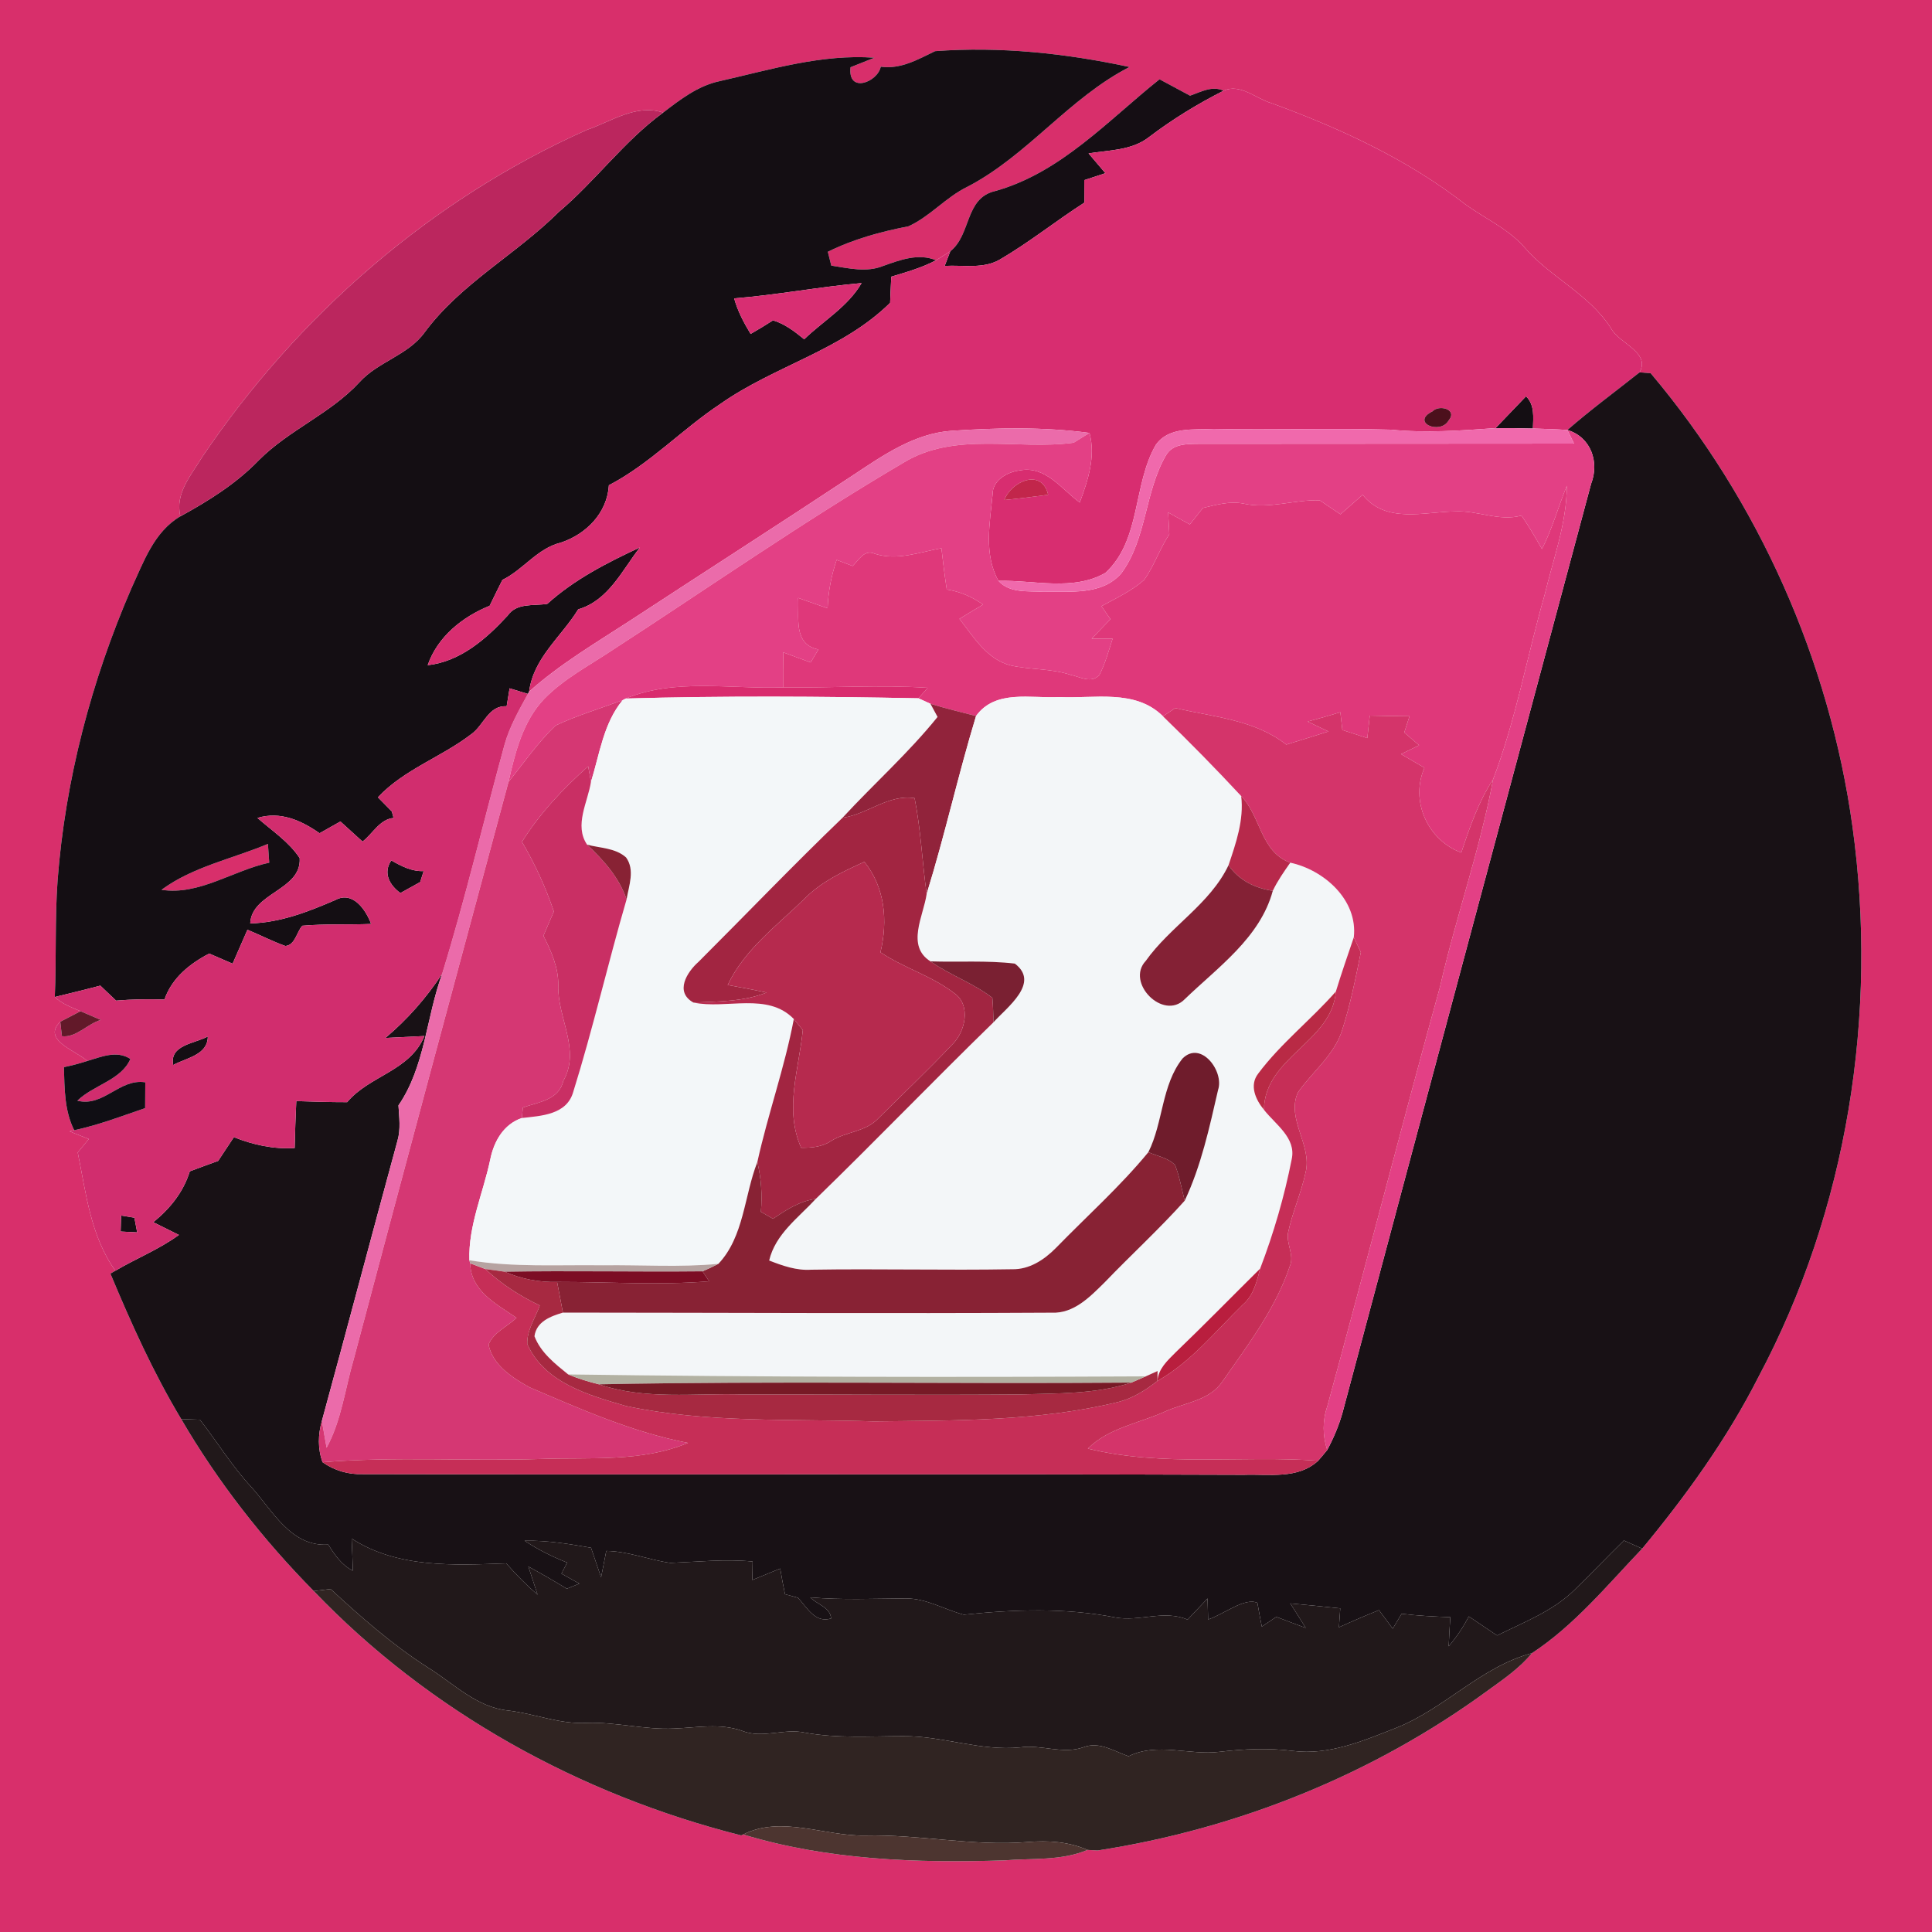 <?xml version="1.0" encoding="UTF-8" ?>
<!DOCTYPE svg PUBLIC "-//W3C//DTD SVG 1.1//EN" "http://www.w3.org/Graphics/SVG/1.1/DTD/svg11.dtd">
<svg width="250pt" height="250pt" viewBox="0 0 250 250" version="1.1" xmlns="http://www.w3.org/2000/svg">
<g id="#d82f6bff">
<path fill="#d82f6b" opacity="1.00" d=" M 0.00 0.00 L 250.00 0.00 L 250.00 250.00 L 0.00 250.00 L 0.00 0.00 M 113.97 8.63 C 113.57 10.64 109.66 12.15 110.06 8.70 C 111.09 8.29 112.12 7.88 113.15 7.47 C 106.32 6.97 99.67 9.02 93.08 10.51 C 90.30 11.11 88.02 12.88 85.81 14.57 C 82.32 13.41 79.11 15.72 75.93 16.81 C 55.76 25.79 38.50 40.86 26.18 59.11 C 24.76 61.46 22.61 63.84 23.34 66.81 C 19.91 68.83 18.58 72.73 17.00 76.14 C 11.81 88.12 8.44 100.93 7.45 113.96 C 7.09 118.97 7.31 124.00 7.09 129.01 C 8.02 129.91 9.25 130.34 10.42 130.85 C 9.76 131.19 8.45 131.87 7.80 132.21 C 5.36 134.58 9.86 135.96 11.29 137.29 C 10.30 137.61 9.29 137.88 8.27 138.09 C 8.35 140.85 8.33 143.72 9.60 146.25 L 9.00 146.40 C 9.62 146.65 10.87 147.14 11.49 147.39 C 11.01 147.97 10.54 148.55 10.06 149.13 C 11.13 154.37 11.72 159.97 14.93 164.43 L 14.29 164.81 C 16.98 171.26 19.85 177.64 23.45 183.63 C 28.18 191.74 34.01 199.20 40.60 205.88 C 55.50 221.46 75.06 232.25 95.91 237.50 L 96.17 237.38 C 107.08 240.69 118.65 241.10 129.98 240.73 C 133.57 240.44 137.33 240.81 140.72 239.38 C 141.05 239.40 141.72 239.43 142.05 239.45 C 160.19 236.65 177.72 229.60 192.54 218.74 C 194.56 217.28 196.64 215.86 198.23 213.92 C 203.71 210.33 207.99 205.11 212.50 200.39 C 218.21 193.49 223.48 186.18 227.54 178.18 C 239.07 156.53 243.06 131.20 239.71 106.97 C 236.74 85.49 227.59 64.88 213.60 48.30 C 213.24 48.27 212.52 48.21 212.16 48.18 C 213.60 45.58 209.55 44.47 208.50 42.54 C 205.64 38.00 200.51 35.87 197.12 31.84 C 195.00 29.51 192.07 28.23 189.57 26.41 C 182.08 20.59 173.39 16.59 164.53 13.35 C 162.51 12.77 160.51 10.76 158.33 11.74 C 156.84 11.05 155.39 11.90 153.99 12.38 C 152.67 11.67 151.35 10.97 150.04 10.26 C 143.34 15.61 137.27 22.35 128.75 24.73 C 124.84 25.64 125.68 30.40 122.97 32.51 C 122.36 32.91 121.74 33.30 121.12 33.68 C 118.83 32.73 116.47 33.64 114.29 34.41 C 112.12 35.30 109.78 34.70 107.57 34.37 C 107.45 33.92 107.23 33.03 107.12 32.58 C 110.42 30.95 113.95 29.98 117.54 29.29 C 120.34 28.03 122.38 25.53 125.16 24.18 C 132.96 20.14 138.33 12.67 146.16 8.67 C 137.94 6.90 129.41 5.99 121.00 6.62 C 118.77 7.69 116.57 8.99 113.97 8.63 Z" />
<path fill="#d82f6b" opacity="1.00" d=" M 20.90 115.14 C 24.93 112.16 30.08 111.13 34.67 109.20 C 34.71 109.81 34.80 111.02 34.84 111.63 C 30.17 112.63 25.74 115.90 20.90 115.14 Z" />
</g>
<g id="#140e13ff">
<path fill="#140e13" opacity="1.00" d=" M 113.97 8.63 C 116.57 8.99 118.77 7.69 121.00 6.62 C 129.41 5.99 137.94 6.90 146.16 8.67 C 138.33 12.67 132.96 20.14 125.16 24.18 C 122.38 25.53 120.34 28.03 117.54 29.29 C 113.95 29.98 110.42 30.95 107.12 32.58 C 107.23 33.03 107.45 33.92 107.57 34.37 C 109.78 34.70 112.12 35.30 114.29 34.41 C 116.47 33.64 118.83 32.73 121.12 33.68 C 119.29 34.65 117.30 35.21 115.33 35.80 C 115.28 36.93 115.22 38.06 115.18 39.19 C 108.99 45.31 100.21 47.34 93.21 52.27 C 88.24 55.56 84.12 60.01 78.79 62.79 C 78.57 66.38 75.86 69.13 72.55 70.22 C 69.51 70.97 67.73 73.71 65.01 75.04 C 64.45 76.15 63.90 77.27 63.36 78.39 C 59.83 79.82 56.62 82.39 55.34 86.08 C 59.59 85.59 62.91 82.68 65.69 79.66 C 66.86 77.97 69.06 78.42 70.82 78.14 C 74.32 74.98 78.56 72.81 82.80 70.84 C 80.49 73.82 78.73 77.70 74.82 78.85 C 72.65 82.39 69.03 85.11 68.47 89.49 C 68.43 89.56 68.35 89.71 68.31 89.79 C 67.72 89.61 66.53 89.25 65.94 89.07 C 65.85 89.65 65.66 90.81 65.56 91.39 C 63.19 91.25 62.61 93.87 60.96 95.02 C 57.10 97.98 52.29 99.56 48.90 103.17 C 49.35 103.63 50.25 104.54 50.70 105.00 L 50.93 105.84 C 49.12 106.02 48.23 107.89 46.91 108.90 C 45.96 108.03 45.00 107.16 44.05 106.30 C 43.15 106.81 42.25 107.32 41.35 107.82 C 38.96 106.15 36.27 104.95 33.31 105.84 C 35.19 107.49 37.38 108.91 38.78 111.04 C 39.03 115.21 32.57 115.49 32.38 119.49 C 36.28 119.39 39.89 117.98 43.42 116.45 C 45.66 115.26 47.35 117.73 48.02 119.56 C 45.06 119.68 42.08 119.53 39.12 119.79 C 38.39 120.57 38.21 122.29 36.93 122.41 C 35.25 121.81 33.66 120.99 32.02 120.31 C 31.38 121.77 30.74 123.24 30.10 124.70 C 29.09 124.26 28.08 123.83 27.07 123.39 C 24.54 124.71 22.25 126.55 21.28 129.34 C 19.19 129.28 17.10 129.30 15.02 129.48 C 14.51 129.00 13.49 128.02 12.98 127.54 C 11.03 128.06 9.06 128.53 7.09 129.01 C 7.31 124.00 7.09 118.97 7.45 113.96 C 8.44 100.93 11.81 88.12 17.00 76.14 C 18.58 72.73 19.91 68.83 23.34 66.81 C 27.01 64.80 30.58 62.57 33.51 59.53 C 37.42 55.61 42.76 53.53 46.51 49.46 C 48.93 46.78 52.80 45.98 54.95 43.00 C 59.64 36.67 66.76 32.94 72.28 27.45 C 77.05 23.43 80.75 18.26 85.81 14.57 C 88.02 12.88 90.30 11.11 93.08 10.51 C 99.67 9.02 106.32 6.97 113.15 7.47 C 112.12 7.88 111.09 8.29 110.06 8.70 C 109.66 12.15 113.57 10.64 113.97 8.63 M 95.00 38.61 C 95.45 40.25 96.25 41.76 97.13 43.21 C 98.12 42.65 99.08 42.06 100.03 41.45 C 101.57 41.92 102.84 42.90 104.06 43.90 C 106.55 41.50 109.71 39.69 111.49 36.63 C 105.97 37.12 100.52 38.17 95.00 38.61 M 20.90 115.14 C 25.74 115.90 30.17 112.63 34.84 111.63 C 34.80 111.02 34.71 109.81 34.67 109.20 C 30.08 111.13 24.93 112.16 20.90 115.14 Z" />
<path fill="#140e13" opacity="1.00" d=" M 193.52 55.40 C 194.83 54.02 196.15 52.65 197.47 51.28 C 198.61 52.41 198.40 53.99 198.36 55.45 C 196.74 55.40 195.13 55.39 193.52 55.40 Z" />
<path fill="#140e13" opacity="1.00" d=" M 50.63 111.34 C 51.94 112.08 53.27 112.78 54.82 112.72 C 54.71 113.08 54.48 113.79 54.37 114.14 C 53.73 114.50 52.45 115.21 51.81 115.56 C 50.41 114.54 49.53 112.97 50.63 111.34 Z" />
<path fill="#140e13" opacity="1.00" d=" M 22.41 137.81 C 21.90 135.20 25.22 135.04 26.89 134.12 C 26.89 136.53 24.09 136.89 22.41 137.81 Z" />
<path fill="#140e13" opacity="1.00" d=" M 15.67 157.29 C 16.10 157.36 16.96 157.50 17.39 157.57 C 17.48 158.04 17.66 159.00 17.75 159.47 C 17.22 159.45 16.15 159.39 15.61 159.36 C 15.62 158.84 15.65 157.81 15.67 157.29 Z" />
</g>
<g id="#150e14ff">
<path fill="#150e14" opacity="1.00" d=" M 128.75 24.73 C 137.27 22.35 143.34 15.61 150.04 10.26 C 151.35 10.97 152.67 11.67 153.99 12.38 C 155.39 11.90 156.84 11.05 158.33 11.74 C 154.94 13.46 151.70 15.44 148.68 17.74 C 146.47 19.48 143.50 19.42 140.86 19.85 C 141.59 20.70 142.31 21.56 143.04 22.41 C 142.36 22.64 140.98 23.08 140.30 23.31 C 140.30 24.03 140.31 25.49 140.32 26.22 C 136.64 28.58 133.22 31.34 129.44 33.55 C 127.28 34.85 124.63 34.27 122.24 34.41 C 122.42 33.94 122.79 32.98 122.97 32.51 C 125.68 30.40 124.84 25.64 128.75 24.73 Z" />
</g>
<g id="#d82d70ff">
<path fill="#d82d70" opacity="1.00" d=" M 158.33 11.74 C 160.51 10.76 162.51 12.77 164.53 13.35 C 173.39 16.59 182.08 20.59 189.57 26.41 C 192.07 28.23 195.00 29.51 197.12 31.84 C 200.51 35.87 205.64 38.00 208.50 42.54 C 209.55 44.47 213.60 45.58 212.16 48.18 C 209.04 50.66 205.82 53.02 202.82 55.64 C 201.33 55.54 199.84 55.49 198.36 55.45 C 198.40 53.99 198.61 52.41 197.47 51.28 C 196.15 52.65 194.83 54.02 193.52 55.40 C 189.01 55.72 184.49 56.05 179.98 55.60 C 172.33 55.39 164.68 55.66 157.04 55.50 C 154.49 55.65 151.25 55.17 149.56 57.57 C 146.58 62.71 147.66 69.88 143.04 74.13 C 138.89 76.52 133.75 75.05 129.20 75.16 C 127.28 71.73 128.09 67.70 128.44 63.98 C 128.42 62.14 130.35 61.06 131.97 60.87 C 135.28 60.23 137.37 63.30 139.72 65.03 C 140.78 62.15 141.80 59.10 140.98 56.02 C 135.04 55.23 129.02 55.35 123.07 55.75 C 118.35 56.10 114.35 58.86 110.54 61.39 C 100.87 67.78 91.11 74.04 81.41 80.39 C 76.99 83.26 72.42 85.96 68.47 89.49 C 69.03 85.11 72.65 82.39 74.82 78.85 C 78.73 77.70 80.49 73.82 82.80 70.84 C 78.56 72.81 74.32 74.98 70.82 78.14 C 69.06 78.42 66.86 77.97 65.69 79.66 C 62.91 82.68 59.59 85.59 55.34 86.08 C 56.62 82.39 59.83 79.82 63.36 78.39 C 63.90 77.27 64.45 76.15 65.01 75.04 C 67.73 73.71 69.51 70.97 72.55 70.22 C 75.86 69.13 78.57 66.38 78.79 62.79 C 84.12 60.01 88.24 55.56 93.21 52.27 C 100.21 47.34 108.99 45.31 115.18 39.19 C 115.22 38.06 115.28 36.93 115.33 35.80 C 117.30 35.21 119.29 34.65 121.12 33.68 C 121.74 33.30 122.36 32.91 122.97 32.51 C 122.79 32.98 122.42 33.94 122.24 34.41 C 124.63 34.27 127.28 34.85 129.44 33.55 C 133.22 31.34 136.64 28.58 140.32 26.22 C 140.31 25.49 140.30 24.03 140.30 23.31 C 140.98 23.08 142.36 22.64 143.04 22.41 C 142.31 21.56 141.59 20.70 140.86 19.85 C 143.50 19.42 146.47 19.48 148.68 17.74 C 151.70 15.44 154.94 13.46 158.33 11.74 M 185.36 53.23 C 182.49 54.65 186.35 56.33 187.46 54.40 C 188.66 52.97 186.22 52.31 185.36 53.23 M 129.96 64.70 C 131.86 64.52 133.74 64.28 135.63 64.02 C 134.83 60.55 130.87 62.25 129.96 64.70 Z" />
</g>
<g id="#bb265eff">
<path fill="#bb265e" opacity="1.00" d=" M 75.93 16.81 C 79.11 15.72 82.32 13.41 85.81 14.57 C 80.75 18.26 77.05 23.43 72.28 27.45 C 66.76 32.94 59.64 36.67 54.95 43.00 C 52.80 45.98 48.93 46.78 46.51 49.46 C 42.76 53.53 37.42 55.61 33.51 59.53 C 30.58 62.57 27.01 64.80 23.34 66.81 C 22.61 63.84 24.76 61.46 26.18 59.11 C 38.50 40.86 55.76 25.79 75.93 16.81 Z" />
</g>
<g id="#d82e72ff">
<path fill="#d82e72" opacity="1.00" d=" M 95.00 38.61 C 100.52 38.17 105.97 37.12 111.49 36.63 C 109.71 39.69 106.55 41.50 104.06 43.90 C 102.84 42.90 101.57 41.92 100.03 41.45 C 99.08 42.06 98.12 42.65 97.13 43.21 C 96.25 41.76 95.45 40.25 95.00 38.61 Z" />
</g>
<g id="#181115ff">
<path fill="#181115" opacity="1.00" d=" M 212.16 48.18 C 212.52 48.21 213.24 48.27 213.60 48.30 C 227.59 64.88 236.74 85.49 239.71 106.97 C 243.06 131.20 239.07 156.53 227.54 178.18 C 223.48 186.18 218.21 193.49 212.50 200.39 C 211.91 200.13 210.72 199.60 210.13 199.34 C 207.97 201.45 205.90 203.64 203.73 205.74 C 200.92 208.50 197.18 209.91 193.72 211.63 C 192.50 210.81 191.28 209.99 190.06 209.16 C 189.35 210.55 188.47 211.84 187.46 213.03 C 187.51 211.77 187.59 210.51 187.67 209.26 C 185.56 209.18 183.46 209.08 181.37 208.82 C 180.98 209.46 180.60 210.11 180.22 210.75 C 179.63 209.95 179.03 209.15 178.44 208.35 C 176.70 209.05 174.97 209.79 173.26 210.57 C 173.31 209.75 173.37 208.93 173.43 208.12 C 171.27 207.89 169.12 207.68 166.96 207.48 C 167.63 208.53 168.30 209.58 168.96 210.65 C 167.69 210.19 166.42 209.70 165.16 209.22 C 164.53 209.64 163.91 210.06 163.28 210.48 C 163.08 209.46 162.88 208.43 162.71 207.41 C 161.06 206.67 158.37 208.89 156.33 209.56 C 156.30 208.65 156.28 207.75 156.26 206.84 C 155.39 207.75 154.53 208.66 153.67 209.58 C 150.62 208.27 147.46 209.87 144.34 209.30 C 137.88 208.03 131.23 208.26 124.72 208.94 C 122.22 208.28 119.89 206.83 117.24 206.84 C 113.11 206.86 108.97 207.06 104.85 206.70 C 105.68 207.59 107.48 208.00 107.54 209.43 C 105.47 210.07 104.44 208.02 103.26 206.75 C 102.70 206.59 102.14 206.44 101.58 206.29 C 101.35 205.18 101.14 204.08 100.96 202.97 C 99.76 203.47 98.56 203.96 97.35 204.45 C 97.36 203.65 97.37 202.85 97.39 202.06 C 93.84 201.72 90.29 202.10 86.75 202.24 C 83.96 201.85 81.30 200.73 78.45 200.69 C 78.24 201.82 78.00 202.96 77.78 204.10 C 77.34 202.82 76.91 201.55 76.48 200.28 C 73.64 199.78 70.78 199.31 67.89 199.37 C 69.61 200.52 71.46 201.44 73.39 202.20 C 73.14 202.67 72.89 203.15 72.65 203.63 C 73.42 204.06 74.19 204.49 74.97 204.92 C 74.56 205.08 73.75 205.41 73.34 205.58 C 71.71 204.58 70.05 203.62 68.37 202.71 C 68.77 203.92 69.17 205.13 69.56 206.35 C 68.11 205.10 66.77 203.74 65.51 202.30 C 58.74 202.54 51.45 202.94 45.50 199.09 C 45.57 200.47 45.62 201.86 45.66 203.25 C 44.21 202.52 43.31 201.20 42.48 199.87 C 37.66 200.18 35.31 195.52 32.54 192.44 C 30.03 189.75 28.12 186.59 25.87 183.71 C 25.27 183.69 24.06 183.65 23.45 183.63 C 19.85 177.64 16.98 171.26 14.29 164.81 L 14.93 164.43 C 17.64 162.83 20.60 161.66 23.15 159.80 C 22.32 159.39 20.66 158.56 19.83 158.15 C 21.99 156.42 23.74 154.24 24.56 151.57 C 25.78 151.11 27.00 150.66 28.23 150.22 C 28.90 149.19 29.59 148.17 30.26 147.15 C 32.77 148.14 35.42 148.73 38.13 148.55 C 38.17 146.52 38.25 144.50 38.34 142.48 C 40.54 142.56 42.73 142.62 44.92 142.62 C 47.81 139.16 53.04 138.61 54.92 134.06 C 53.66 134.12 51.14 134.25 49.87 134.31 C 52.71 131.92 55.17 129.12 57.21 126.02 C 55.16 131.62 55.00 138.04 51.56 143.04 C 51.65 144.55 51.87 146.10 51.44 147.59 C 48.14 159.68 44.95 171.79 41.65 183.87 C 41.15 185.63 41.10 187.47 41.74 189.21 C 43.27 190.29 45.08 190.82 46.95 190.75 C 84.96 190.84 122.96 190.70 160.96 190.84 C 164.20 190.72 167.94 191.45 170.57 189.02 C 170.97 188.57 171.36 188.10 171.74 187.63 C 172.57 186.08 173.26 184.46 173.73 182.77 C 184.41 142.70 195.16 102.65 205.89 62.60 C 206.99 59.76 205.85 56.55 202.82 55.64 C 205.82 53.02 209.04 50.66 212.16 48.18 Z" />
</g>
<g id="#4c101cff">
<path fill="#4c101c" opacity="1.00" d=" M 185.36 53.23 C 186.22 52.31 188.66 52.97 187.46 54.40 C 186.35 56.33 182.49 54.65 185.36 53.23 Z" />
</g>
<g id="#eb6baaff">
<path fill="#eb6baa" opacity="1.00" d=" M 110.54 61.39 C 114.35 58.86 118.35 56.10 123.07 55.75 C 129.02 55.35 135.04 55.23 140.98 56.02 C 140.46 56.33 139.44 56.97 138.93 57.29 C 131.60 58.27 123.54 55.78 116.86 59.90 C 103.95 67.49 91.66 76.07 79.11 84.21 C 76.13 86.19 72.90 87.88 70.39 90.47 C 67.64 93.38 66.66 97.39 65.80 101.18 C 59.08 126.09 52.37 151.02 45.75 175.96 C 44.64 179.77 44.18 183.82 42.26 187.34 C 42.11 186.48 41.80 184.74 41.65 183.87 C 44.95 171.79 48.14 159.68 51.44 147.59 C 51.87 146.10 51.65 144.55 51.56 143.04 C 55.00 138.04 55.16 131.62 57.21 126.02 C 60.25 116.19 62.59 106.16 65.32 96.24 C 65.98 93.95 67.17 91.87 68.31 89.79 C 68.35 89.71 68.43 89.56 68.47 89.49 C 72.42 85.96 76.99 83.26 81.41 80.39 C 91.11 74.04 100.87 67.78 110.54 61.39 Z" />
</g>
<g id="#e34085ff">
<path fill="#e34085" opacity="1.00" d=" M 140.98 56.02 C 141.80 59.10 140.78 62.15 139.72 65.03 C 137.37 63.30 135.28 60.23 131.97 60.87 C 130.35 61.06 128.42 62.14 128.44 63.98 C 128.09 67.70 127.28 71.73 129.20 75.16 C 130.65 76.79 133.02 76.45 134.98 76.58 C 138.41 76.49 142.59 77.09 145.11 74.17 C 148.40 69.69 148.11 63.65 150.88 58.91 C 151.70 57.47 153.45 57.45 154.89 57.43 C 171.15 57.42 187.42 57.42 203.68 57.40 L 202.82 55.64 C 205.85 56.55 206.99 59.76 205.89 62.60 C 195.16 102.65 184.41 142.70 173.73 182.77 C 173.26 184.46 172.57 186.08 171.74 187.63 C 171.14 185.78 171.12 183.83 171.75 181.99 C 176.71 163.88 181.36 145.70 186.36 127.60 C 188.40 118.62 191.53 109.92 193.20 100.86 C 196.15 93.14 197.60 84.93 199.87 76.99 C 200.99 72.32 202.73 67.73 202.75 62.86 C 201.64 65.57 200.87 68.42 199.53 71.04 C 198.69 69.57 197.84 68.11 196.88 66.71 C 194.03 67.51 191.20 66.04 188.32 66.18 C 184.22 66.23 179.38 67.80 176.33 64.03 C 175.37 64.87 174.41 65.70 173.45 66.55 C 172.55 65.95 171.66 65.35 170.77 64.74 C 167.48 64.64 164.24 65.89 160.97 65.18 C 159.18 64.80 157.39 65.32 155.66 65.73 C 155.09 66.44 154.53 67.15 153.96 67.86 C 153.03 67.34 152.10 66.83 151.16 66.31 C 151.21 67.25 151.26 68.19 151.31 69.13 C 150.07 71.01 149.36 73.19 148.06 75.03 C 146.43 76.48 144.42 77.40 142.53 78.44 C 142.82 78.86 143.40 79.70 143.69 80.12 C 142.88 80.96 142.07 81.80 141.26 82.65 C 142.16 82.64 143.07 82.64 143.97 82.65 C 143.46 84.22 143.03 85.84 142.27 87.32 C 141.24 88.51 139.72 87.56 138.51 87.32 C 136.01 86.49 133.33 86.68 130.79 86.11 C 127.69 85.32 125.99 82.42 124.15 80.08 C 125.16 79.45 126.18 78.84 127.21 78.23 C 125.80 77.23 124.22 76.54 122.51 76.28 C 122.24 74.51 122.02 72.72 121.82 70.94 C 118.95 71.45 116.10 72.59 113.18 71.65 C 111.83 71.06 111.15 72.45 110.33 73.24 C 109.64 72.98 108.95 72.71 108.26 72.45 C 107.58 74.47 107.17 76.57 107.09 78.71 C 105.82 78.26 104.55 77.81 103.28 77.37 C 103.42 79.84 102.60 83.39 105.90 84.04 C 105.56 84.60 105.23 85.16 104.90 85.72 C 103.72 85.29 102.54 84.85 101.36 84.42 C 101.33 85.93 101.32 87.44 101.33 88.95 C 94.60 89.19 87.33 87.75 80.98 90.39 C 80.87 90.44 80.67 90.54 80.57 90.60 C 77.67 91.68 74.68 92.57 71.89 93.88 C 69.60 96.07 67.79 98.71 65.80 101.18 C 66.66 97.39 67.64 93.38 70.39 90.47 C 72.90 87.88 76.13 86.19 79.11 84.21 C 91.66 76.07 103.95 67.49 116.86 59.90 C 123.54 55.78 131.60 58.27 138.93 57.29 C 139.44 56.97 140.46 56.33 140.98 56.02 Z" />
</g>
<g id="#f069acff">
<path fill="#f069ac" opacity="1.00" d=" M 149.56 57.57 C 151.25 55.17 154.49 55.65 157.04 55.50 C 164.68 55.66 172.33 55.39 179.98 55.60 C 184.49 56.05 189.01 55.72 193.52 55.40 C 195.13 55.39 196.74 55.40 198.36 55.45 C 199.84 55.49 201.33 55.54 202.82 55.64 L 203.68 57.40 C 187.42 57.42 171.15 57.42 154.89 57.43 C 153.45 57.45 151.70 57.47 150.88 58.91 C 148.11 63.65 148.40 69.69 145.11 74.17 C 142.59 77.09 138.41 76.49 134.98 76.58 C 133.02 76.45 130.65 76.79 129.20 75.16 C 133.75 75.05 138.89 76.52 143.04 74.13 C 147.66 69.88 146.58 62.71 149.56 57.57 Z" />
</g>
<g id="#c2264bff">
<path fill="#c2264b" opacity="1.00" d=" M 129.96 64.70 C 130.87 62.25 134.83 60.55 135.63 64.02 C 133.74 64.28 131.86 64.52 129.96 64.70 Z" />
</g>
<g id="#df387aff">
<path fill="#df387a" opacity="1.00" d=" M 199.53 71.04 C 200.87 68.42 201.64 65.57 202.75 62.86 C 202.73 67.73 200.99 72.32 199.87 76.99 C 197.60 84.93 196.15 93.14 193.20 100.86 C 191.30 103.77 190.18 107.06 189.09 110.33 C 184.73 108.71 182.45 103.65 184.32 99.35 C 183.31 98.76 182.30 98.17 181.29 97.58 C 182.07 97.20 182.84 96.82 183.63 96.44 C 182.99 95.89 182.35 95.33 181.71 94.78 C 181.94 94.08 182.16 93.38 182.39 92.68 C 180.68 92.67 178.96 92.64 177.25 92.60 C 177.14 93.57 177.04 94.54 176.93 95.51 C 175.85 95.16 174.77 94.80 173.70 94.46 C 173.61 93.69 173.53 92.93 173.44 92.16 C 172.04 92.59 170.63 92.99 169.21 93.37 C 170.11 93.79 171.00 94.22 171.90 94.65 C 170.08 95.23 168.26 95.80 166.44 96.35 C 162.32 93.11 156.98 92.78 152.08 91.62 C 151.68 91.89 150.89 92.42 150.49 92.69 C 146.91 89.12 141.58 90.43 137.06 90.20 C 133.40 90.40 128.80 89.18 126.30 92.65 C 124.33 92.14 122.35 91.68 120.40 91.07 C 120.02 90.90 119.24 90.54 118.85 90.36 C 119.15 90.02 119.74 89.34 120.04 89.00 C 113.81 88.60 107.57 89.03 101.33 88.95 C 101.32 87.44 101.33 85.93 101.36 84.42 C 102.54 84.85 103.72 85.29 104.90 85.72 C 105.23 85.16 105.56 84.60 105.90 84.04 C 102.60 83.39 103.42 79.84 103.28 77.37 C 104.55 77.81 105.82 78.26 107.09 78.71 C 107.17 76.57 107.58 74.47 108.26 72.45 C 108.95 72.71 109.64 72.98 110.33 73.24 C 111.15 72.45 111.83 71.06 113.18 71.65 C 116.10 72.59 118.95 71.45 121.82 70.94 C 122.02 72.72 122.24 74.51 122.51 76.28 C 124.22 76.54 125.80 77.23 127.21 78.23 C 126.18 78.84 125.16 79.45 124.15 80.08 C 125.99 82.42 127.69 85.32 130.79 86.11 C 133.33 86.68 136.01 86.49 138.51 87.32 C 139.72 87.56 141.24 88.51 142.27 87.32 C 143.03 85.84 143.46 84.22 143.97 82.65 C 143.07 82.64 142.16 82.64 141.26 82.65 C 142.07 81.80 142.88 80.96 143.69 80.12 C 143.40 79.70 142.82 78.86 142.53 78.44 C 144.42 77.40 146.43 76.48 148.06 75.03 C 149.36 73.19 150.07 71.01 151.31 69.13 C 151.26 68.19 151.21 67.25 151.16 66.31 C 152.10 66.83 153.03 67.34 153.96 67.86 C 154.53 67.15 155.09 66.44 155.66 65.73 C 157.39 65.32 159.18 64.80 160.97 65.18 C 164.24 65.89 167.48 64.64 170.77 64.74 C 171.66 65.35 172.55 65.95 173.45 66.55 C 174.41 65.70 175.37 64.87 176.33 64.03 C 179.38 67.80 184.22 66.23 188.32 66.18 C 191.20 66.04 194.03 67.51 196.88 66.71 C 197.84 68.11 198.69 69.57 199.53 71.04 Z" />
</g>
<g id="#d12d6eff">
<path fill="#d12d6e" opacity="1.00" d=" M 65.94 89.07 C 66.53 89.25 67.72 89.61 68.31 89.79 C 67.17 91.87 65.98 93.95 65.32 96.24 C 62.59 106.16 60.25 116.19 57.21 126.02 C 55.17 129.12 52.71 131.92 49.87 134.31 C 51.14 134.25 53.66 134.12 54.92 134.06 C 53.04 138.61 47.81 139.16 44.92 142.62 C 42.73 142.62 40.54 142.56 38.34 142.48 C 38.25 144.50 38.17 146.52 38.13 148.55 C 35.42 148.73 32.77 148.14 30.26 147.15 C 29.59 148.17 28.90 149.19 28.23 150.22 C 27.00 150.66 25.78 151.11 24.56 151.57 C 23.74 154.24 21.99 156.42 19.83 158.15 C 20.66 158.56 22.32 159.39 23.15 159.80 C 20.60 161.66 17.64 162.83 14.93 164.43 C 11.72 159.97 11.13 154.37 10.06 149.13 C 10.54 148.55 11.01 147.97 11.49 147.39 C 10.87 147.14 9.62 146.65 9.00 146.40 L 9.60 146.25 C 12.75 145.58 15.75 144.43 18.78 143.39 C 18.79 142.28 18.80 141.16 18.80 140.05 C 15.44 139.53 13.41 143.29 10.01 142.43 C 12.09 140.40 15.69 139.77 16.87 137.03 C 15.11 135.87 13.09 136.76 11.29 137.29 C 9.86 135.96 5.36 134.58 7.80 132.21 C 7.85 132.67 7.95 133.61 8.01 134.08 C 9.81 134.33 11.34 132.46 13.05 131.98 C 12.39 131.70 11.08 131.14 10.42 130.85 C 9.25 130.34 8.02 129.91 7.09 129.01 C 9.06 128.53 11.03 128.06 12.98 127.54 C 13.49 128.02 14.51 129.00 15.02 129.48 C 17.10 129.30 19.19 129.28 21.28 129.34 C 22.25 126.55 24.54 124.71 27.07 123.39 C 28.08 123.83 29.09 124.26 30.10 124.70 C 30.74 123.24 31.38 121.77 32.02 120.31 C 33.66 120.99 35.25 121.81 36.93 122.41 C 38.21 122.29 38.39 120.57 39.12 119.79 C 42.08 119.53 45.06 119.68 48.02 119.56 C 47.35 117.73 45.66 115.26 43.42 116.45 C 39.89 117.98 36.28 119.39 32.38 119.49 C 32.57 115.49 39.03 115.21 38.78 111.04 C 37.38 108.91 35.19 107.49 33.31 105.84 C 36.27 104.95 38.96 106.15 41.35 107.82 C 42.25 107.32 43.15 106.81 44.05 106.30 C 45.00 107.16 45.96 108.03 46.91 108.90 C 48.23 107.89 49.12 106.02 50.93 105.84 L 50.70 105.00 C 50.25 104.54 49.35 103.63 48.90 103.17 C 52.29 99.56 57.10 97.98 60.96 95.02 C 62.61 93.87 63.19 91.25 65.56 91.39 C 65.66 90.81 65.85 89.65 65.94 89.07 M 50.63 111.34 C 49.53 112.97 50.41 114.54 51.81 115.56 C 52.45 115.21 53.73 114.50 54.37 114.14 C 54.48 113.79 54.71 113.08 54.82 112.72 C 53.27 112.78 51.94 112.08 50.63 111.34 M 22.41 137.81 C 24.09 136.89 26.89 136.53 26.89 134.12 C 25.22 135.04 21.90 135.20 22.41 137.81 M 15.67 157.29 C 15.65 157.81 15.62 158.84 15.61 159.36 C 16.15 159.39 17.22 159.45 17.75 159.47 C 17.66 159.00 17.48 158.04 17.39 157.57 C 16.96 157.50 16.10 157.36 15.67 157.29 Z" />
</g>
<g id="#d92b6eff">
<path fill="#d92b6e" opacity="1.00" d=" M 80.98 90.39 C 87.33 87.75 94.60 89.19 101.33 88.95 C 107.57 89.03 113.81 88.60 120.04 89.00 C 119.74 89.34 119.15 90.02 118.85 90.36 C 106.24 90.11 93.59 90.03 80.98 90.39 Z" />
</g>
<g id="#d53773ff">
<path fill="#d53773" opacity="1.00" d=" M 71.89 93.88 C 74.68 92.57 77.67 91.68 80.57 90.60 C 78.08 93.61 77.60 97.57 76.47 101.18 C 76.38 100.67 76.20 99.67 76.11 99.16 C 72.86 102.05 69.86 105.23 67.54 108.93 C 69.22 111.79 70.61 114.81 71.67 117.95 C 71.21 118.99 70.76 120.04 70.32 121.09 C 71.33 123.09 72.28 125.21 72.24 127.50 C 72.10 131.68 75.19 135.84 72.89 139.87 C 72.33 142.34 69.66 142.62 67.66 143.31 C 67.63 143.65 67.57 144.33 67.53 144.67 C 65.16 145.48 63.91 147.69 63.44 150.03 C 62.53 154.37 60.59 158.58 60.74 163.08 L 60.84 163.47 C 60.93 167.09 64.25 168.74 66.84 170.53 C 65.65 171.66 63.83 172.41 63.22 173.99 C 63.74 176.64 66.31 178.29 68.51 179.51 C 75.18 182.36 81.86 185.34 89.03 186.71 C 83.01 189.23 76.34 188.56 69.98 188.79 C 60.57 189.09 51.13 188.45 41.74 189.21 C 41.10 187.47 41.15 185.63 41.65 183.87 C 41.80 184.74 42.11 186.48 42.26 187.34 C 44.18 183.82 44.64 179.77 45.75 175.96 C 52.37 151.02 59.08 126.09 65.80 101.18 C 67.79 98.71 69.60 96.07 71.89 93.88 Z" />
</g>
<g id="#f3f7f9ff">
<path fill="#f3f7f9" opacity="1.00" d=" M 80.98 90.39 C 93.59 90.03 106.24 90.11 118.85 90.36 C 119.24 90.54 120.02 90.90 120.40 91.07 C 120.63 91.50 121.09 92.35 121.32 92.77 C 117.56 97.44 113.07 101.43 109.02 105.82 C 102.69 111.90 96.62 118.24 90.41 124.44 C 88.90 125.77 87.26 128.36 89.73 129.73 C 94.01 130.63 99.32 128.35 102.72 131.86 C 101.54 138.13 99.37 144.15 98.00 150.37 C 96.29 154.72 96.29 160.01 92.96 163.54 C 87.99 164.02 82.99 163.66 78.00 163.73 C 72.25 163.65 66.45 164.02 60.74 163.08 C 60.59 158.58 62.53 154.37 63.44 150.03 C 63.91 147.69 65.16 145.48 67.53 144.67 C 70.05 144.39 73.32 144.25 74.17 141.32 C 76.74 133.09 78.66 124.66 81.08 116.38 C 81.37 114.61 82.19 112.57 81.01 110.95 C 79.64 109.72 77.66 109.75 75.97 109.30 C 74.27 106.79 76.06 103.81 76.47 101.18 C 77.60 97.57 78.08 93.61 80.57 90.60 C 80.67 90.54 80.87 90.44 80.98 90.39 Z" />
</g>
<g id="#91233bff">
<path fill="#91233b" opacity="1.00" d=" M 120.40 91.07 C 122.35 91.68 124.33 92.14 126.30 92.65 C 123.98 100.27 122.27 108.06 119.91 115.67 C 119.33 111.55 119.16 107.37 118.35 103.28 C 114.93 102.75 112.27 105.37 109.02 105.82 C 113.07 101.43 117.56 97.44 121.32 92.77 C 121.09 92.35 120.63 91.50 120.40 91.07 Z" />
</g>
<g id="#f3f6f8ff">
<path fill="#f3f6f8" opacity="1.00" d=" M 126.30 92.65 C 128.80 89.18 133.40 90.40 137.06 90.20 C 141.58 90.43 146.91 89.12 150.49 92.69 C 153.95 96.04 157.33 99.48 160.61 103.01 C 160.98 106.10 159.94 109.08 158.97 111.96 C 156.57 117.00 151.43 119.87 148.26 124.34 C 145.62 127.14 150.52 132.13 153.30 129.30 C 157.61 125.14 163.06 121.34 164.70 115.27 C 165.32 113.97 166.14 112.80 166.96 111.63 C 171.34 112.57 175.73 116.47 175.18 121.29 C 174.39 123.62 173.58 125.94 172.86 128.30 C 169.65 131.96 165.74 135.00 162.82 138.91 C 161.62 140.44 162.48 142.30 163.55 143.60 C 165.03 145.50 167.74 147.23 167.15 149.98 C 166.20 154.81 164.82 159.56 163.06 164.16 C 159.40 167.78 155.81 171.46 152.10 175.02 C 151.07 176.06 149.88 177.12 149.77 178.70 L 149.79 177.41 L 148.26 178.10 C 123.35 178.22 98.43 178.20 73.52 177.85 C 71.82 176.47 69.97 175.03 69.16 172.91 C 69.42 171.00 71.24 170.33 72.84 169.85 C 93.92 169.86 115.01 169.98 136.09 169.86 C 138.96 169.99 141.05 167.80 142.93 165.95 C 146.35 162.39 150.00 159.05 153.30 155.37 C 155.44 150.84 156.50 145.89 157.62 141.03 C 158.43 138.63 155.40 134.58 153.02 136.97 C 150.29 140.40 150.53 145.23 148.60 149.09 C 144.94 153.54 140.62 157.39 136.61 161.51 C 135.10 163.03 133.19 164.29 130.96 164.24 C 122.30 164.39 113.63 164.16 104.97 164.30 C 103.07 164.43 101.27 163.79 99.53 163.11 C 100.33 159.69 103.31 157.58 105.56 155.14 C 113.31 147.62 120.80 139.83 128.54 132.30 C 130.28 130.35 134.64 127.20 131.32 124.69 C 127.70 124.26 124.04 124.52 120.40 124.40 C 117.22 122.38 119.50 118.54 119.91 115.67 C 122.27 108.06 123.98 100.27 126.30 92.65 Z" />
</g>
<g id="#d4346aff">
<path fill="#d4346a" opacity="1.00" d=" M 152.08 91.62 C 156.98 92.78 162.32 93.11 166.44 96.35 C 168.26 95.80 170.08 95.23 171.90 94.65 C 171.00 94.22 170.11 93.79 169.21 93.37 C 170.63 92.99 172.04 92.59 173.44 92.16 C 173.53 92.93 173.61 93.69 173.70 94.46 C 174.77 94.80 175.85 95.16 176.93 95.51 C 177.04 94.54 177.14 93.57 177.25 92.60 C 178.96 92.64 180.68 92.67 182.39 92.68 C 182.16 93.38 181.94 94.08 181.71 94.78 C 182.35 95.33 182.99 95.89 183.63 96.44 C 182.84 96.82 182.07 97.20 181.29 97.58 C 182.30 98.17 183.31 98.76 184.32 99.35 C 182.45 103.65 184.73 108.71 189.09 110.33 C 190.18 107.06 191.30 103.77 193.20 100.86 C 191.53 109.92 188.40 118.62 186.36 127.60 C 181.36 145.70 176.71 163.88 171.75 181.99 C 171.12 183.83 171.14 185.78 171.74 187.63 C 171.36 188.10 170.97 188.57 170.57 189.02 C 160.66 188.29 150.54 189.85 140.77 187.45 C 143.46 184.75 147.43 184.17 150.78 182.64 C 153.29 181.50 156.51 181.25 158.17 178.78 C 161.47 174.05 165.05 169.35 166.91 163.82 C 167.50 162.40 166.44 160.97 166.67 159.53 C 167.23 156.86 168.39 154.35 168.95 151.68 C 169.81 148.18 166.40 144.79 167.95 141.36 C 169.82 138.68 172.60 136.58 173.65 133.37 C 174.72 130.06 175.41 126.63 176.09 123.22 C 175.86 122.74 175.41 121.77 175.18 121.29 C 175.73 116.47 171.34 112.57 166.96 111.63 C 163.11 110.24 163.15 105.63 160.61 103.01 C 157.33 99.48 153.95 96.04 150.49 92.69 C 150.89 92.42 151.68 91.89 152.08 91.62 Z" />
</g>
<g id="#c92f64ff">
<path fill="#c92f64" opacity="1.00" d=" M 67.54 108.93 C 69.86 105.23 72.86 102.05 76.11 99.16 C 76.20 99.67 76.38 100.67 76.47 101.18 C 76.06 103.81 74.27 106.79 75.97 109.30 C 78.11 111.31 80.11 113.54 81.08 116.38 C 78.66 124.66 76.74 133.09 74.17 141.32 C 73.32 144.25 70.05 144.39 67.53 144.67 C 67.57 144.33 67.63 143.65 67.66 143.31 C 69.66 142.62 72.33 142.34 72.89 139.87 C 75.19 135.84 72.10 131.68 72.24 127.50 C 72.28 125.21 71.33 123.09 70.32 121.09 C 70.76 120.04 71.21 118.99 71.67 117.95 C 70.61 114.81 69.22 111.79 67.54 108.93 Z" />
</g>
<g id="#a22541ff">
<path fill="#a22541" opacity="1.00" d=" M 109.02 105.82 C 112.27 105.37 114.93 102.75 118.35 103.28 C 119.16 107.37 119.33 111.55 119.91 115.67 C 119.50 118.54 117.22 122.38 120.40 124.40 C 122.94 126.19 125.96 127.22 128.41 129.12 C 128.50 130.17 128.54 131.23 128.54 132.30 C 120.80 139.83 113.31 147.62 105.56 155.14 C 103.48 155.41 101.72 156.56 100.03 157.71 C 99.64 157.48 98.85 157.03 98.46 156.81 C 98.65 154.65 98.50 152.48 98.00 150.37 C 99.37 144.15 101.54 138.13 102.72 131.86 C 103.01 132.22 103.59 132.94 103.88 133.29 C 103.39 138.38 101.45 143.53 103.67 148.52 C 105.02 148.53 106.39 148.42 107.54 147.64 C 109.48 146.42 112.04 146.47 113.66 144.71 C 116.83 141.55 120.09 138.48 123.16 135.22 C 124.91 133.59 125.70 130.07 123.50 128.53 C 120.60 126.29 116.98 125.26 113.93 123.23 C 114.90 119.17 114.54 114.87 111.85 111.52 C 109.12 112.76 106.34 114.05 104.19 116.21 C 100.61 119.73 96.37 122.80 94.16 127.46 C 95.84 127.76 97.52 128.07 99.19 128.44 C 96.19 129.63 92.90 129.58 89.73 129.73 C 87.26 128.36 88.90 125.77 90.41 124.44 C 96.62 118.24 102.69 111.90 109.02 105.82 Z" />
</g>
<g id="#b7294bff">
<path fill="#b7294b" opacity="1.00" d=" M 160.61 103.01 C 163.15 105.63 163.11 110.24 166.96 111.63 C 166.14 112.80 165.32 113.97 164.70 115.27 C 162.38 114.93 160.32 113.91 158.97 111.96 C 159.94 109.08 160.98 106.10 160.61 103.01 Z" />
</g>
<g id="#882234ff">
<path fill="#882234" opacity="1.00" d=" M 75.97 109.30 C 77.66 109.75 79.64 109.72 81.01 110.95 C 82.19 112.57 81.37 114.61 81.08 116.38 C 80.11 113.54 78.11 111.31 75.97 109.30 Z" />
<path fill="#882234" opacity="1.00" d=" M 136.61 161.51 C 140.62 157.39 144.94 153.54 148.60 149.09 C 149.76 149.61 151.15 149.81 152.06 150.77 C 152.63 152.25 152.91 153.83 153.30 155.37 C 150.00 159.05 146.35 162.39 142.93 165.95 C 141.05 167.80 138.96 169.99 136.09 169.86 C 115.01 169.98 93.92 169.86 72.84 169.85 C 72.59 168.52 72.34 167.20 72.09 165.88 C 78.65 165.87 85.21 166.33 91.76 165.80 C 91.54 165.48 91.12 164.84 90.90 164.51 C 91.60 164.21 92.28 163.89 92.96 163.54 C 96.29 160.01 96.29 154.72 98.00 150.37 C 98.50 152.48 98.65 154.65 98.46 156.81 C 98.85 157.03 99.64 157.48 100.03 157.71 C 101.72 156.56 103.48 155.41 105.56 155.14 C 103.31 157.58 100.33 159.69 99.53 163.11 C 101.27 163.79 103.07 164.43 104.97 164.30 C 113.63 164.16 122.30 164.39 130.96 164.24 C 133.19 164.29 135.10 163.03 136.61 161.51 Z" />
</g>
<g id="#b62a4eff">
<path fill="#b62a4e" opacity="1.00" d=" M 104.19 116.21 C 106.34 114.05 109.12 112.76 111.85 111.52 C 114.54 114.87 114.90 119.17 113.93 123.23 C 116.98 125.26 120.60 126.29 123.50 128.53 C 125.70 130.07 124.91 133.59 123.16 135.22 C 120.09 138.48 116.83 141.55 113.66 144.71 C 112.04 146.47 109.48 146.42 107.54 147.64 C 106.39 148.42 105.02 148.53 103.67 148.52 C 101.45 143.53 103.39 138.38 103.88 133.29 C 103.59 132.94 103.01 132.22 102.72 131.86 C 99.32 128.35 94.01 130.63 89.73 129.73 C 92.90 129.58 96.19 129.63 99.19 128.44 C 97.52 128.07 95.84 127.76 94.16 127.46 C 96.37 122.80 100.61 119.73 104.19 116.21 Z" />
</g>
<g id="#842135ff">
<path fill="#842135" opacity="1.00" d=" M 158.97 111.96 C 160.32 113.91 162.38 114.93 164.70 115.27 C 163.06 121.34 157.61 125.14 153.30 129.30 C 150.52 132.13 145.62 127.14 148.26 124.34 C 151.43 119.87 156.57 117.00 158.97 111.96 Z" />
</g>
<g id="#c62e57ff">
<path fill="#c62e57" opacity="1.00" d=" M 175.18 121.29 C 175.41 121.77 175.86 122.74 176.09 123.22 C 175.41 126.63 174.72 130.06 173.65 133.37 C 172.60 136.58 169.82 138.68 167.95 141.36 C 166.40 144.79 169.81 148.18 168.95 151.68 C 168.39 154.35 167.23 156.86 166.67 159.53 C 166.44 160.97 167.50 162.40 166.91 163.82 C 165.05 169.35 161.47 174.05 158.17 178.78 C 156.51 181.25 153.29 181.50 150.78 182.64 C 147.43 184.17 143.46 184.75 140.77 187.45 C 150.54 189.85 160.66 188.29 170.57 189.02 C 167.94 191.45 164.20 190.72 160.96 190.84 C 122.96 190.70 84.96 190.84 46.95 190.75 C 45.08 190.82 43.27 190.29 41.74 189.21 C 51.13 188.45 60.57 189.09 69.98 188.79 C 76.34 188.56 83.01 189.23 89.03 186.71 C 81.86 185.34 75.18 182.36 68.51 179.51 C 66.31 178.29 63.74 176.64 63.22 173.99 C 63.83 172.41 65.65 171.66 66.84 170.53 C 64.25 168.74 60.93 167.09 60.84 163.47 C 61.33 163.66 62.31 164.03 62.80 164.21 C 64.88 166.16 67.28 167.70 69.85 168.93 C 69.26 170.56 68.16 172.13 68.23 173.92 C 70.45 178.94 76.18 180.54 81.01 181.94 C 91.55 184.18 102.37 183.58 113.06 183.93 C 123.62 183.80 134.32 183.94 144.65 181.43 C 146.56 180.96 148.23 179.89 149.77 178.70 C 154.12 176.23 157.27 172.29 160.80 168.84 C 162.21 167.65 162.62 165.85 163.06 164.16 C 164.82 159.56 166.20 154.81 167.15 149.98 C 167.74 147.23 165.03 145.50 163.55 143.60 C 163.67 136.73 172.35 134.85 172.86 128.30 C 173.58 125.94 174.39 123.62 175.18 121.29 Z" />
</g>
<g id="#7a2032ff">
<path fill="#7a2032" opacity="1.00" d=" M 120.40 124.40 C 124.04 124.52 127.70 124.26 131.32 124.69 C 134.64 127.20 130.28 130.35 128.54 132.30 C 128.54 131.23 128.50 130.17 128.41 129.12 C 125.96 127.22 122.94 126.19 120.40 124.40 Z" />
</g>
<g id="#b92a45ff">
<path fill="#b92a45" opacity="1.00" d=" M 162.82 138.91 C 165.74 135.00 169.65 131.96 172.86 128.30 C 172.35 134.85 163.67 136.73 163.55 143.60 C 162.48 142.30 161.62 140.44 162.82 138.91 Z" />
</g>
<g id="#621929ff">
<path fill="#621929" opacity="1.00" d=" M 7.80 132.21 C 8.45 131.87 9.76 131.19 10.42 130.85 C 11.08 131.14 12.39 131.70 13.05 131.98 C 11.34 132.46 9.81 134.33 8.01 134.08 C 7.95 133.61 7.85 132.67 7.80 132.21 Z" />
</g>
<g id="#100e14ff">
<path fill="#100e14" opacity="1.00" d=" M 11.29 137.29 C 13.09 136.76 15.11 135.87 16.87 137.03 C 15.69 139.77 12.09 140.40 10.01 142.43 C 13.41 143.29 15.44 139.53 18.80 140.05 C 18.80 141.16 18.79 142.28 18.78 143.39 C 15.75 144.43 12.75 145.58 9.60 146.25 C 8.33 143.72 8.35 140.85 8.27 138.09 C 9.29 137.88 10.30 137.61 11.29 137.29 Z" />
</g>
<g id="#6f1c2cff">
<path fill="#6f1c2c" opacity="1.00" d=" M 153.02 136.97 C 155.40 134.58 158.43 138.63 157.62 141.03 C 156.50 145.89 155.44 150.84 153.30 155.37 C 152.91 153.83 152.63 152.25 152.06 150.77 C 151.15 149.81 149.76 149.61 148.60 149.09 C 150.53 145.23 150.29 140.40 153.02 136.97 Z" />
</g>
<g id="#b6a3a1ff">
<path fill="#b6a3a1" opacity="1.00" d=" M 60.74 163.08 C 66.45 164.02 72.25 163.65 78.00 163.73 C 82.99 163.66 87.99 164.02 92.96 163.54 C 92.28 163.89 91.60 164.21 90.90 164.51 C 82.37 164.60 73.84 164.41 65.31 164.56 C 64.68 164.47 63.43 164.30 62.80 164.21 C 62.31 164.03 61.33 163.66 60.84 163.47 L 60.74 163.08 Z" />
</g>
<g id="#a72941ff">
<path fill="#a72941" opacity="1.00" d=" M 62.80 164.21 C 63.43 164.30 64.68 164.47 65.31 164.56 C 67.45 165.50 69.76 165.94 72.09 165.88 C 72.34 167.20 72.59 168.52 72.84 169.85 C 71.24 170.33 69.42 171.00 69.16 172.91 C 69.97 175.03 71.82 176.47 73.52 177.85 C 74.81 178.39 76.15 178.80 77.51 179.13 C 83.48 181.17 89.83 180.26 96.01 180.44 C 108.01 180.43 120.00 180.54 132.00 180.44 C 136.81 180.28 141.76 180.43 146.39 178.91 C 146.85 178.70 147.79 178.30 148.26 178.10 L 149.79 177.41 L 149.77 178.70 C 148.23 179.89 146.56 180.96 144.65 181.43 C 134.32 183.94 123.62 183.80 113.06 183.93 C 102.37 183.58 91.55 184.18 81.01 181.94 C 76.18 180.54 70.45 178.94 68.23 173.92 C 68.16 172.13 69.26 170.56 69.85 168.93 C 67.28 167.70 64.88 166.16 62.80 164.21 Z" />
</g>
<g id="#7c0d24ff">
<path fill="#7c0d24" opacity="1.00" d=" M 65.31 164.56 C 73.84 164.41 82.37 164.60 90.90 164.51 C 91.12 164.84 91.54 165.48 91.76 165.80 C 85.21 166.33 78.65 165.87 72.09 165.88 C 69.76 165.94 67.45 165.50 65.31 164.56 Z" />
</g>
<g id="#b91e3eff">
<path fill="#b91e3e" opacity="1.00" d=" M 152.10 175.02 C 155.81 171.46 159.40 167.78 163.06 164.16 C 162.62 165.85 162.21 167.65 160.80 168.84 C 157.27 172.29 154.12 176.23 149.77 178.70 C 149.88 177.12 151.07 176.06 152.10 175.02 Z" />
</g>
<g id="#b2b1a2ff">
<path fill="#b2b1a2" opacity="1.00" d=" M 73.52 177.85 C 98.43 178.20 123.35 178.22 148.26 178.10 C 147.79 178.30 146.85 178.70 146.39 178.91 C 123.43 179.10 100.46 178.68 77.51 179.13 C 76.15 178.80 74.81 178.39 73.52 177.85 Z" />
</g>
<g id="#771a26ff">
<path fill="#771a26" opacity="1.00" d=" M 77.51 179.13 C 100.46 178.68 123.43 179.10 146.39 178.91 C 141.76 180.43 136.81 180.28 132.00 180.44 C 120.00 180.54 108.01 180.43 96.01 180.44 C 89.83 180.26 83.48 181.17 77.51 179.13 Z" />
</g>
<g id="#21181aff">
<path fill="#21181a" opacity="1.00" d=" M 23.45 183.63 C 24.06 183.65 25.27 183.69 25.87 183.71 C 28.12 186.59 30.03 189.75 32.54 192.44 C 35.31 195.52 37.66 200.18 42.48 199.87 C 43.31 201.20 44.21 202.52 45.66 203.25 C 45.62 201.86 45.57 200.47 45.50 199.09 C 51.45 202.94 58.74 202.54 65.51 202.30 C 66.77 203.74 68.11 205.10 69.56 206.35 C 69.17 205.13 68.77 203.92 68.37 202.71 C 70.05 203.62 71.71 204.58 73.34 205.58 C 73.75 205.41 74.56 205.08 74.97 204.92 C 74.19 204.49 73.42 204.06 72.65 203.63 C 72.89 203.15 73.14 202.67 73.39 202.20 C 71.46 201.44 69.61 200.52 67.89 199.37 C 70.78 199.31 73.64 199.78 76.48 200.28 C 76.91 201.55 77.34 202.82 77.78 204.10 C 78.00 202.96 78.24 201.82 78.45 200.69 C 81.30 200.73 83.96 201.85 86.75 202.24 C 90.29 202.10 93.84 201.72 97.39 202.06 C 97.37 202.85 97.36 203.65 97.35 204.45 C 98.56 203.96 99.76 203.47 100.96 202.97 C 101.14 204.08 101.35 205.18 101.58 206.29 C 102.14 206.44 102.70 206.59 103.26 206.75 C 104.44 208.02 105.47 210.07 107.54 209.43 C 107.48 208.00 105.68 207.59 104.85 206.70 C 108.97 207.06 113.11 206.86 117.24 206.84 C 119.89 206.83 122.22 208.28 124.72 208.94 C 131.23 208.26 137.88 208.03 144.34 209.30 C 147.46 209.87 150.62 208.27 153.67 209.58 C 154.53 208.66 155.39 207.75 156.26 206.84 C 156.28 207.75 156.30 208.65 156.33 209.56 C 158.37 208.89 161.06 206.67 162.71 207.41 C 162.88 208.43 163.08 209.46 163.28 210.48 C 163.91 210.06 164.53 209.64 165.16 209.22 C 166.42 209.70 167.69 210.19 168.96 210.65 C 168.30 209.58 167.63 208.53 166.96 207.48 C 169.12 207.68 171.27 207.89 173.43 208.12 C 173.37 208.93 173.31 209.75 173.26 210.57 C 174.97 209.79 176.70 209.05 178.44 208.35 C 179.03 209.15 179.63 209.95 180.22 210.75 C 180.60 210.11 180.98 209.46 181.37 208.82 C 183.46 209.08 185.56 209.18 187.67 209.26 C 187.59 210.51 187.51 211.77 187.46 213.03 C 188.47 211.84 189.35 210.55 190.06 209.16 C 191.28 209.99 192.50 210.81 193.72 211.63 C 197.18 209.91 200.92 208.50 203.73 205.74 C 205.90 203.64 207.97 201.45 210.13 199.34 C 210.72 199.60 211.91 200.13 212.50 200.39 C 207.99 205.11 203.71 210.33 198.23 213.92 C 191.61 215.69 186.93 221.11 180.65 223.59 C 176.42 225.26 171.97 227.16 167.32 226.57 C 164.17 226.17 161.00 226.31 157.85 226.68 C 153.90 227.18 149.79 225.41 146.03 227.26 C 144.16 226.61 142.25 225.30 140.21 226.09 C 137.51 227.05 134.76 225.71 132.01 226.11 C 126.89 226.63 121.95 224.61 116.85 224.66 C 112.61 224.66 108.35 224.97 104.15 224.20 C 101.45 223.61 98.68 225.02 96.03 223.97 C 93.18 222.95 90.17 223.56 87.23 223.67 C 83.45 223.86 79.74 222.81 75.95 222.94 C 72.46 223.15 69.17 221.74 65.74 221.34 C 61.66 220.93 58.68 217.82 55.35 215.76 C 50.80 212.85 46.74 209.28 42.78 205.62 C 42.24 205.68 41.15 205.81 40.60 205.88 C 34.01 199.20 28.18 191.74 23.45 183.63 Z" />
</g>
<g id="#302422ff">
<path fill="#302422" opacity="1.00" d=" M 40.60 205.88 C 41.15 205.81 42.24 205.68 42.78 205.62 C 46.74 209.28 50.80 212.85 55.35 215.76 C 58.68 217.82 61.66 220.93 65.74 221.34 C 69.17 221.74 72.46 223.15 75.95 222.94 C 79.74 222.81 83.45 223.86 87.23 223.67 C 90.17 223.56 93.18 222.95 96.03 223.97 C 98.68 225.02 101.45 223.61 104.15 224.20 C 108.35 224.97 112.61 224.66 116.85 224.66 C 121.95 224.61 126.89 226.63 132.01 226.11 C 134.76 225.71 137.51 227.05 140.21 226.09 C 142.25 225.30 144.16 226.61 146.03 227.26 C 149.79 225.41 153.90 227.18 157.85 226.68 C 161.00 226.31 164.17 226.17 167.32 226.57 C 171.97 227.16 176.42 225.26 180.65 223.59 C 186.93 221.11 191.61 215.69 198.23 213.92 C 196.64 215.86 194.56 217.28 192.54 218.74 C 177.72 229.60 160.19 236.65 142.05 239.45 C 141.72 239.43 141.05 239.40 140.72 239.38 C 138.27 238.30 135.59 238.14 132.96 238.36 C 125.93 238.94 118.98 237.35 111.95 237.52 C 106.72 237.62 101.12 234.88 96.17 237.38 L 95.91 237.50 C 75.06 232.25 55.50 221.46 40.60 205.88 Z" />
</g>
<g id="#4d3530ff">
<path fill="#4d3530" opacity="1.00" d=" M 96.17 237.38 C 101.12 234.88 106.72 237.62 111.95 237.52 C 118.98 237.35 125.93 238.94 132.96 238.36 C 135.59 238.14 138.27 238.30 140.72 239.38 C 137.33 240.81 133.57 240.44 129.98 240.73 C 118.65 241.10 107.08 240.69 96.17 237.38 Z" />
</g>
</svg>
